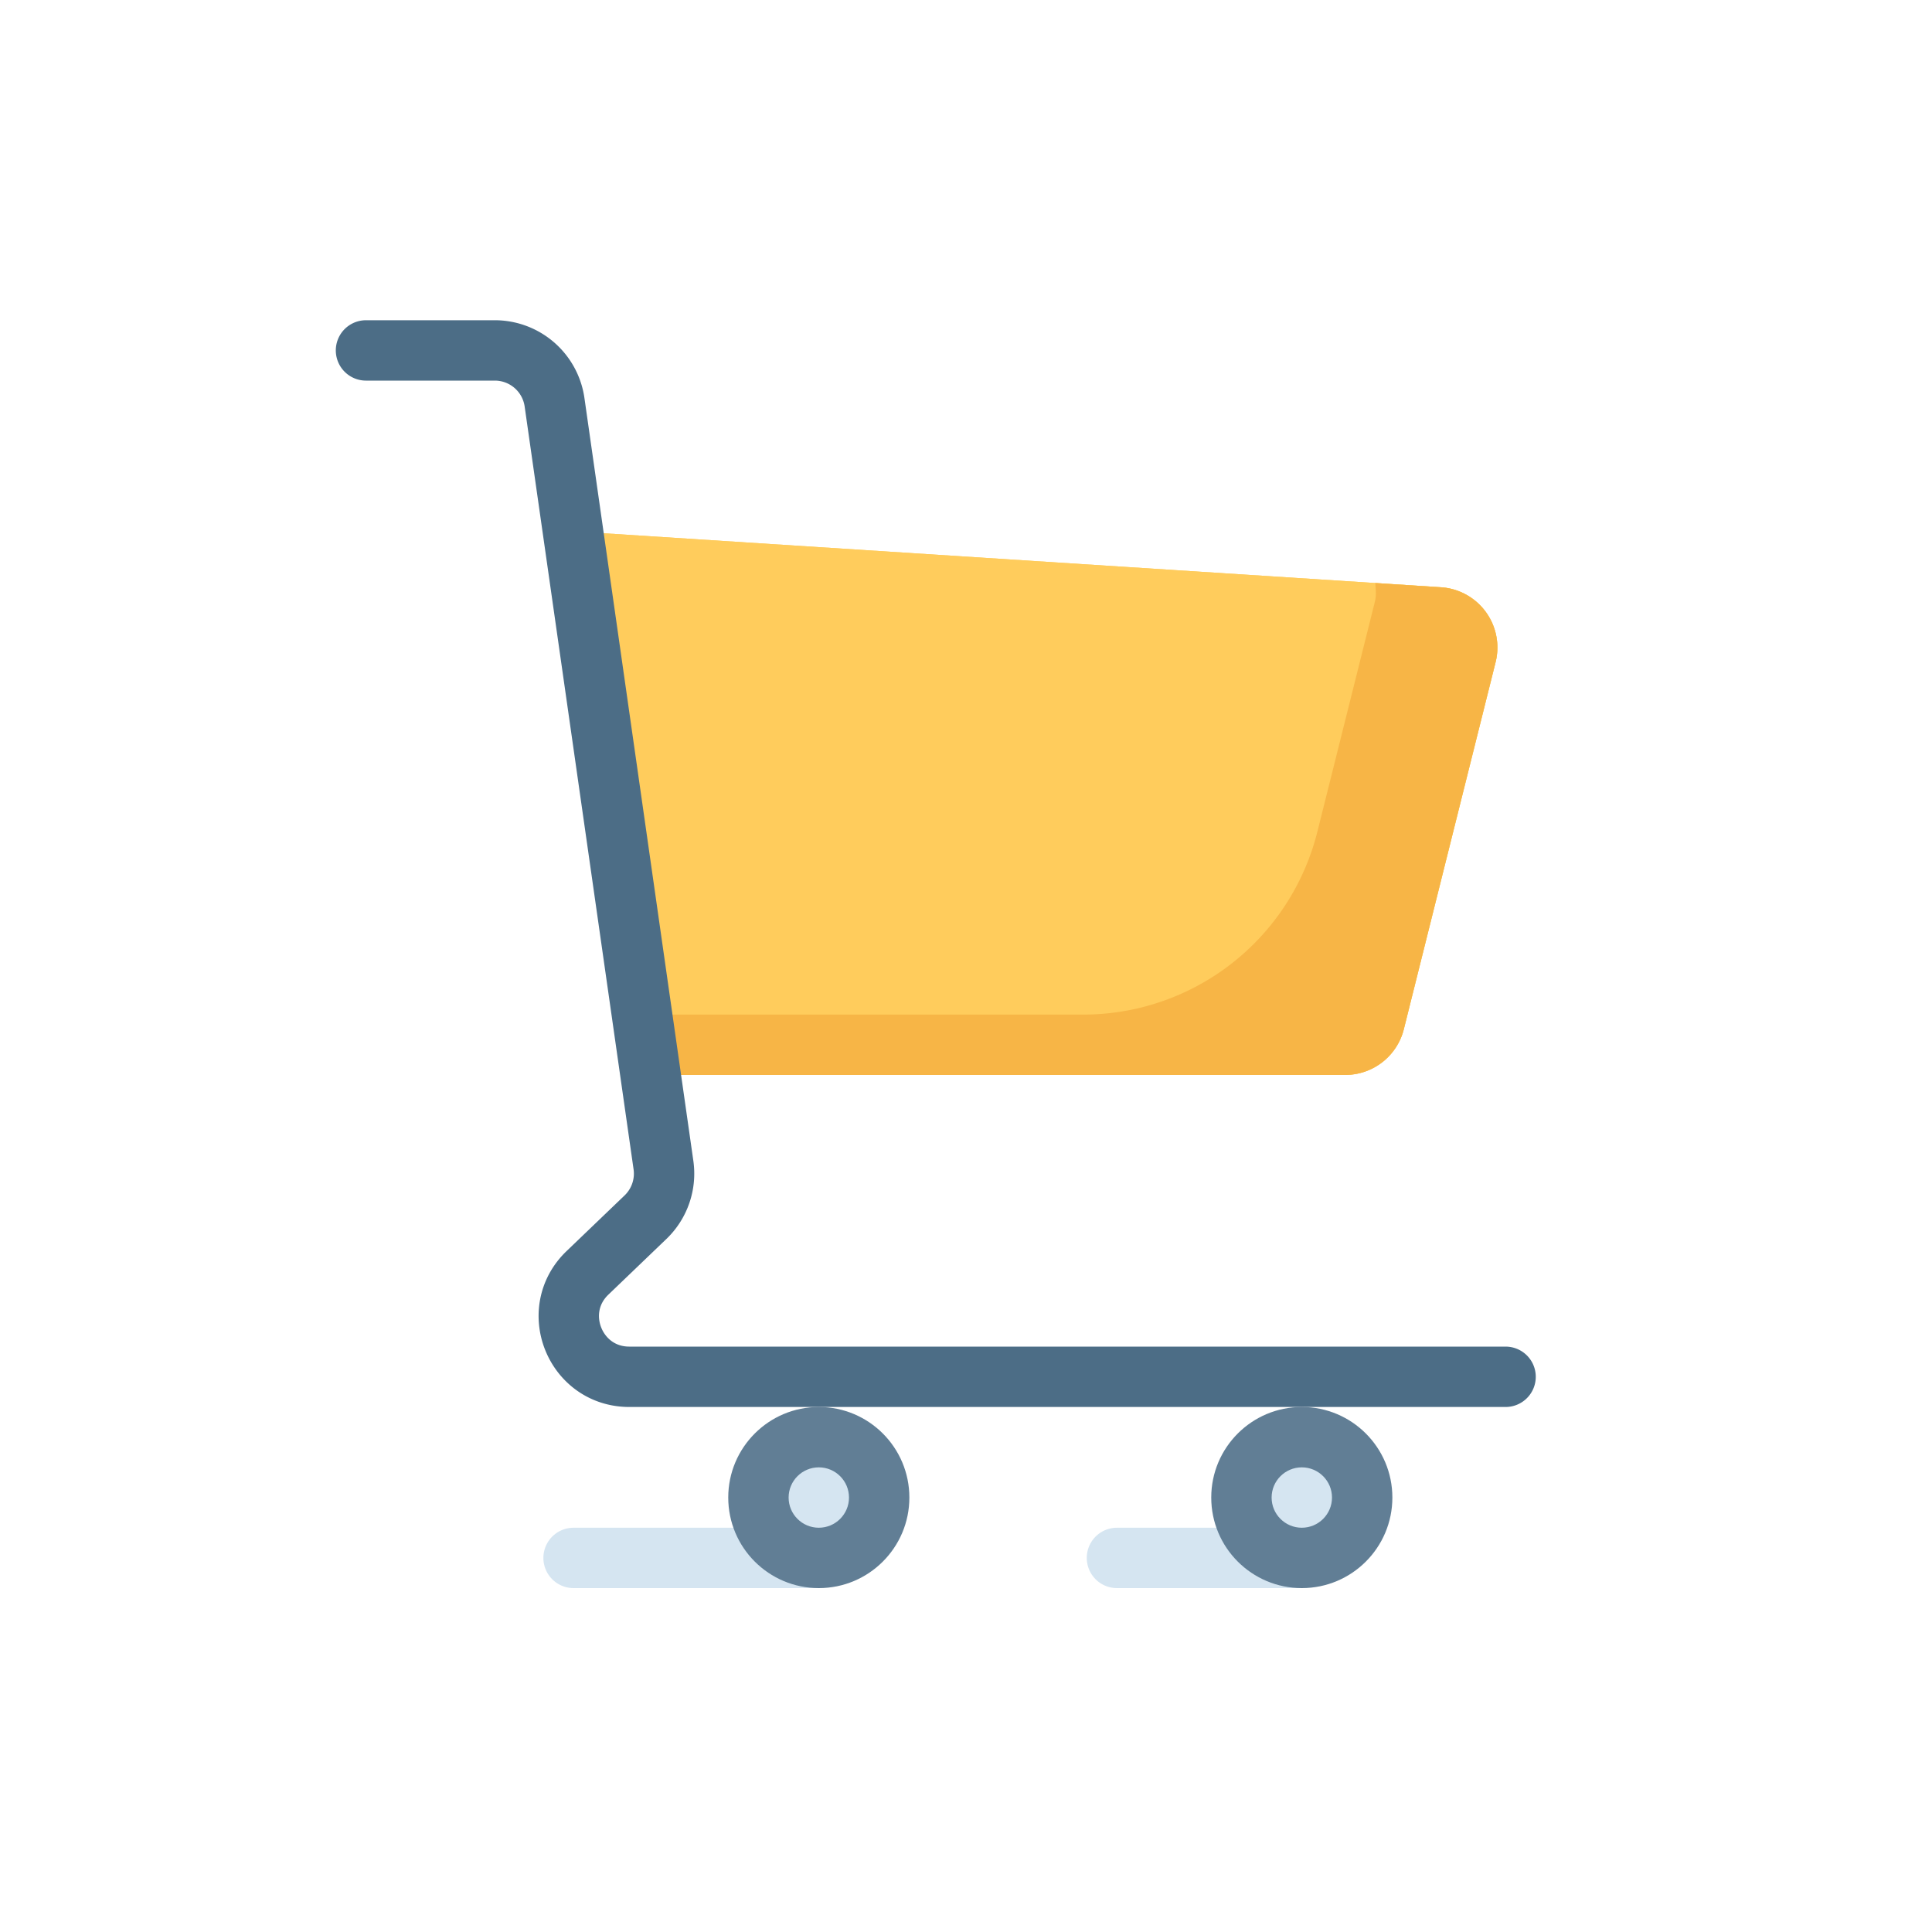 <svg xmlns="http://www.w3.org/2000/svg" viewBox="0 0 32 32" id="shopping-cart"><path fill="#ffcc5c" d="m9.651 8.81 14.215.917a1 1 0 0 1 .906 1.24l-1.52 6.079a1 1 0 0 1-.97.757h-11.22"></path><path fill="#ffcc5c" d="m9.651 8.81 14.215.917a1 1 0 0 1 .906 1.24l-1.52 6.079a1 1 0 0 1-.97.757h-11.22"></path><path fill="#f7b546" d="m23.866 9.727-1.087-.07c.007.102.02.205-.007.311l-.952 3.807a4 4 0 0 1-3.881 3.03h-7.034l.157 1h11.219a1 1 0 0 0 .97-.757l1.52-6.079a1 1 0 0 0-.905-1.242z"></path><path fill="none" stroke="#4c6d86" stroke-linecap="round" stroke-linejoin="round" stroke-miterlimit="10" d="M24.937 22.804H10.423c-.901 0-1.342-1.098-.693-1.721l.962-.923a1 1 0 0 0 .297-.863L9.185 6.663a1 1 0 0 0-.99-.859H6.062"></path><path fill="none" stroke="#d5e5f1" stroke-linecap="round" stroke-linejoin="round" stroke-miterlimit="10" d="M13.438 25.804H9.5m11.938 0H18.5"></path><circle cx="13.562" cy="24.804" r="1.5" fill="#617e95"></circle><circle cx="21.562" cy="24.804" r="1.5" fill="#617e95"></circle><circle cx="13.562" cy="24.804" r=".5" fill="#d5e5f1"></circle><circle cx="21.562" cy="24.804" r=".5" fill="#d5e5f1"></circle></svg>
